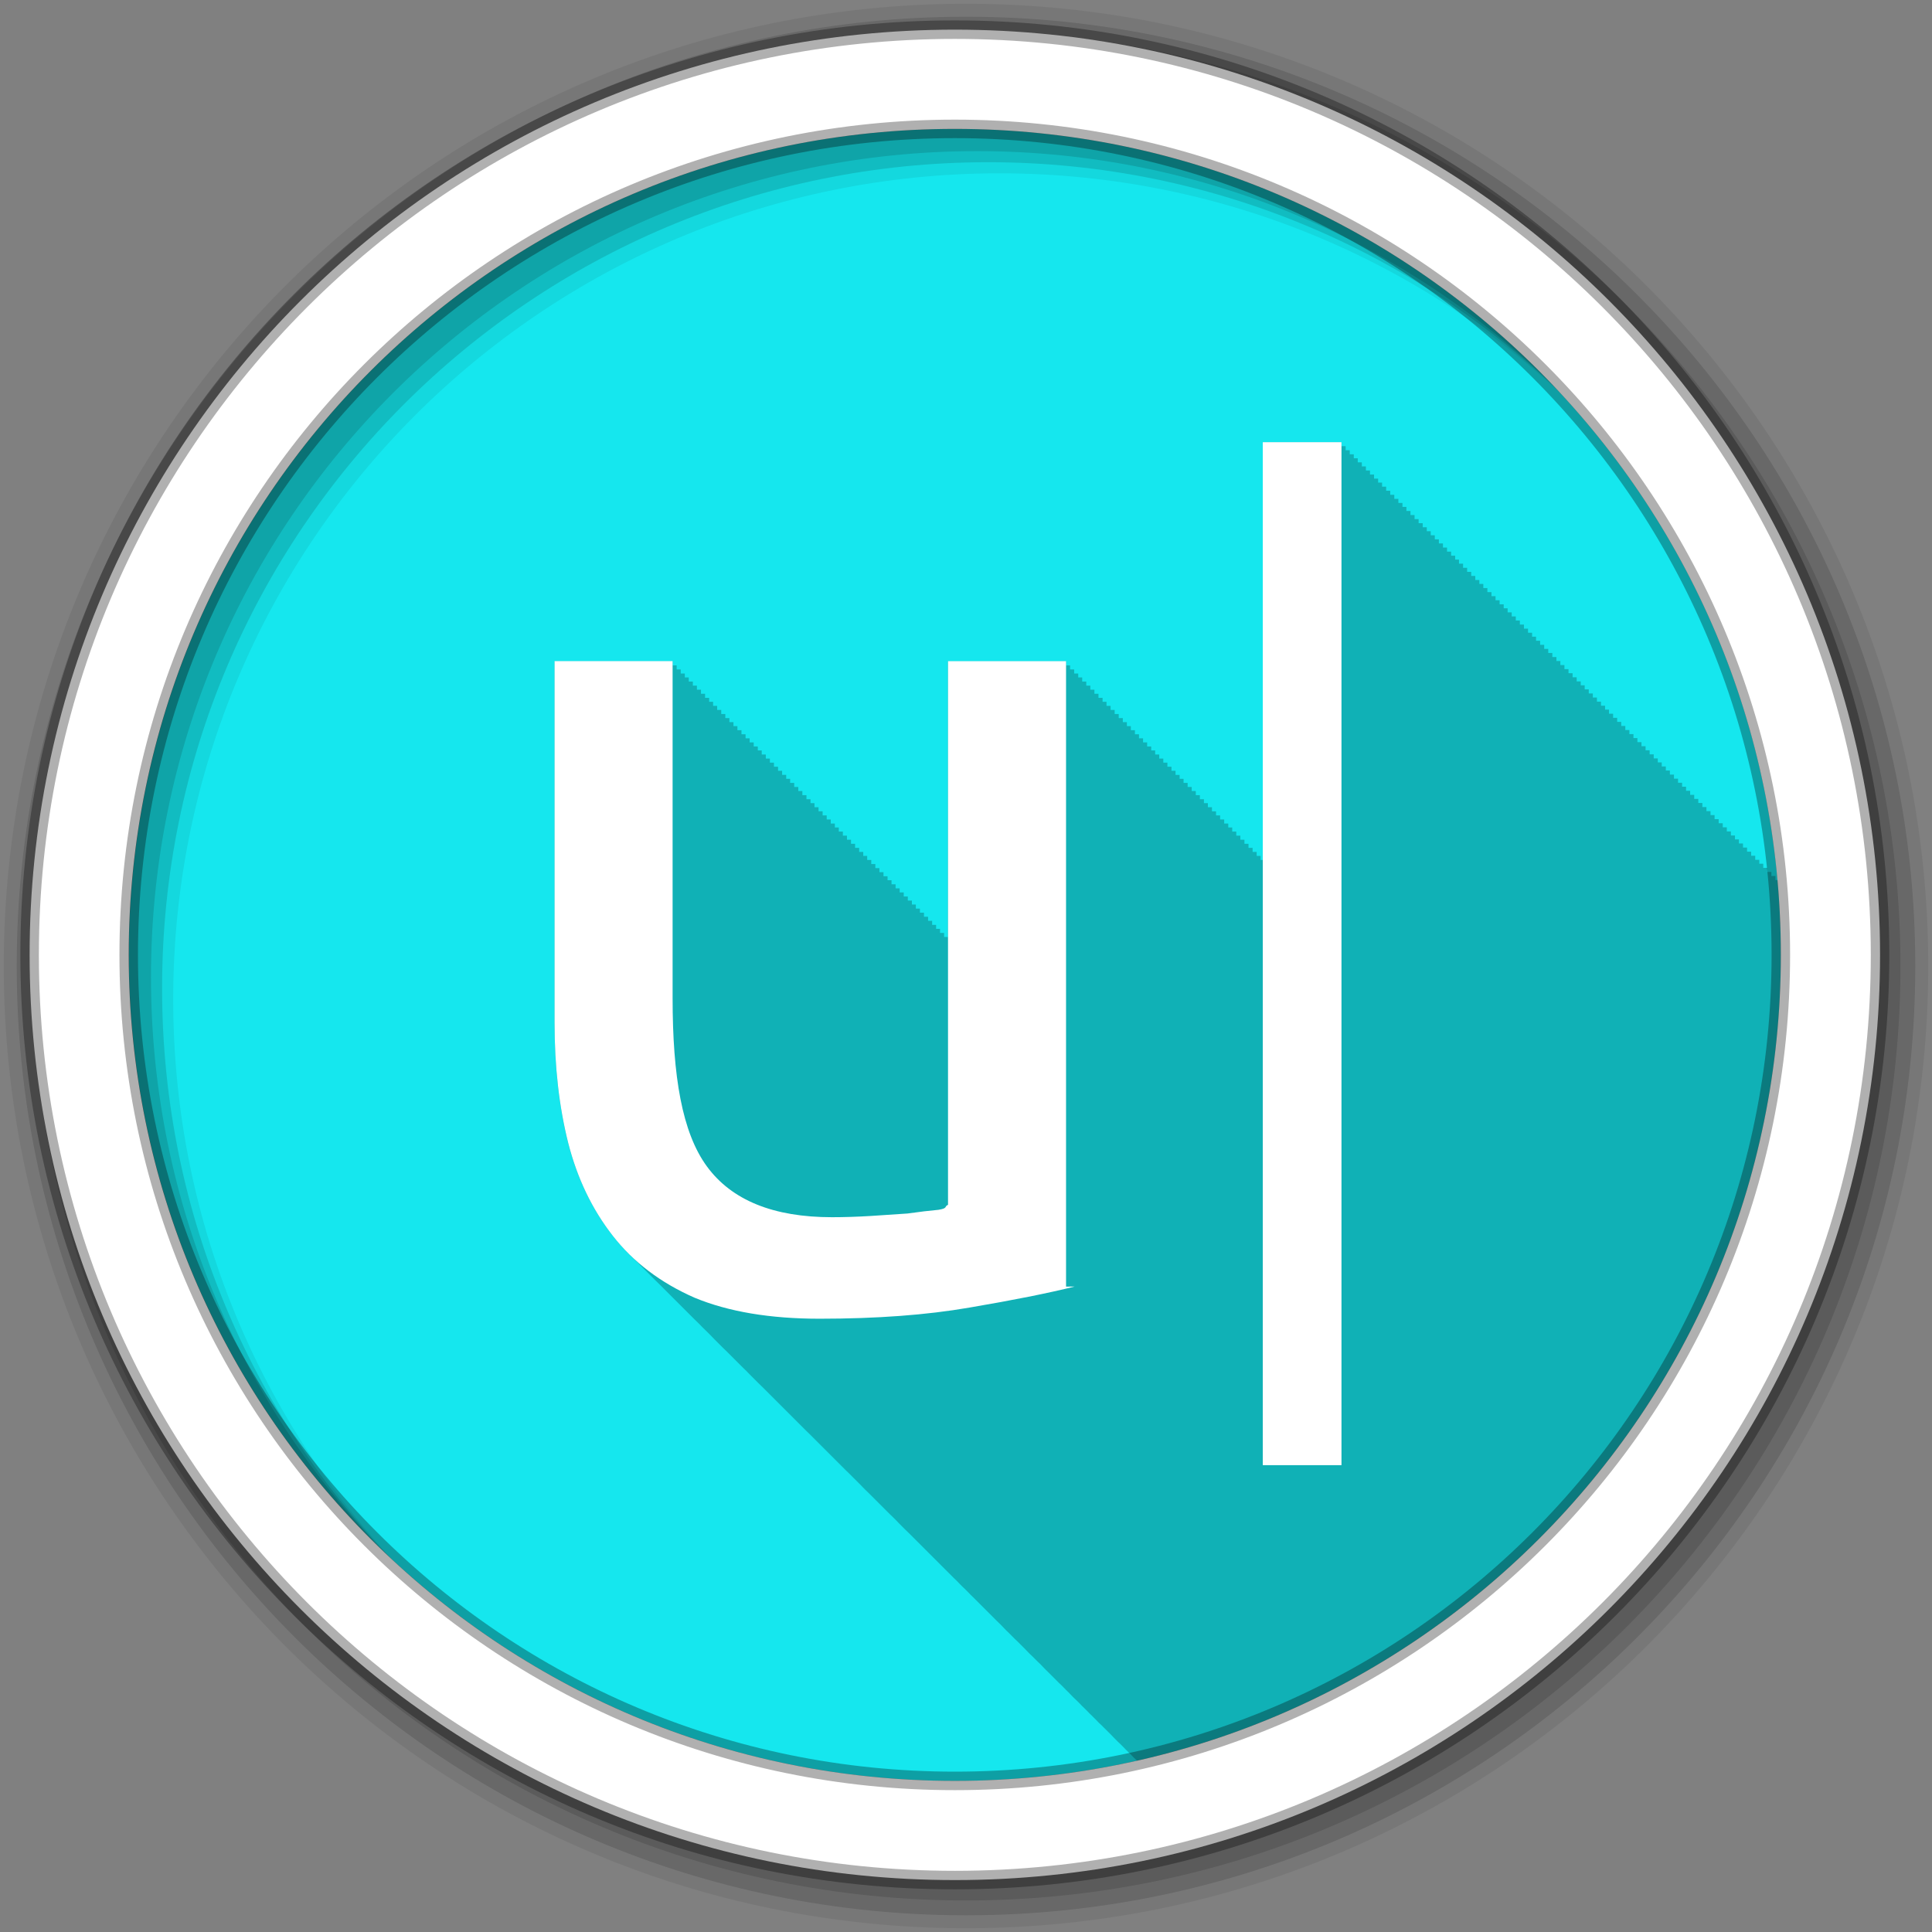 <?xml version="1.0" encoding="UTF-8" standalone="no"?>
<svg xmlns:dc="http://purl.org/dc/elements/1.1/" xmlns:cc="http://creativecommons.org/ns#" xmlns:rdf="http://www.w3.org/1999/02/22-rdf-syntax-ns#" xmlns:svg="http://www.w3.org/2000/svg" xmlns="http://www.w3.org/2000/svg" xmlns:sodipodi="http://sodipodi.sourceforge.net/DTD/sodipodi-0.dtd" xmlns:inkscape="http://www.inkscape.org/namespaces/inkscape" height="512" viewBox="0 0 512 512" width="512" version="1.1" id="svg2" inkscape:version="0.91 r" sodipodi:docname="uberwriter.svg">
<rect x="0" y="0" width="512" height="512" fill="#808080" stroke="none"/>
<defs id="defs18" />
<sodipodi:namedview pagecolor="#ffffff" bordercolor="#666666" borderopacity="1" objecttolerance="10" gridtolerance="10" guidetolerance="10" inkscape:pageopacity="0" inkscape:pageshadow="2" inkscape:window-width="733" inkscape:window-height="480" id="namedview16" showgrid="false" inkscape:zoom="0.4609375" inkscape:cx="256" inkscape:cy="256" inkscape:window-x="0" inkscape:window-y="0" inkscape:window-maximized="0" inkscape:current-layer="svg2" />
<path id="path4" d="m471.95 253.05c0 120.9-98.01 218.9-218.9 218.9-120.9 0-218.9-98.01-218.9-218.9 0-120.9 98.01-218.9 218.9-218.9 120.9 0 218.9 98.01 218.9 218.9" fill-rule="evenodd" fill="#15e7ee" />
<path id="path6" fill-opacity="0.235" d="m334.65 117.17v110.73h-0.574v-1.08h-1.046v-1.046h-1.08v-1.08h-1.08v-1.08h-1.08v-1.08h-1.08v-1.08h-1.08v-1.08h-1.08v-1.08h-1.046v-1.046h-1.08v-1.08h-1.08v-1.08h-1.08v-1.08h-1.08v-1.08h-1.08v-1.08h-1.046v-1.046h-1.08v-1.08h-1.08v-1.08h-1.08v-1.08h-1.08v-1.08h-1.08v-1.08h-1.046v-1.046h-1.08v-1.08h-1.08v-1.08h-1.08v-1.08h-1.08v-1.08h-1.08v-1.08h-1.08v-1.08h-1.046v-1.046h-1.08v-1.08h-1.08v-1.08h-1.08v-1.08h-1.08v-1.08h-1.08v-1.08h-1.046v-1.046h-1.08v-1.08h-1.08v-1.08h-1.08v-1.08h-1.08v-1.08h-1.08v-1.08h-1.046v-1.046h-1.08v-1.08h-1.08v-1.08h-1.08v-1.08h-1.08v-1.08h-1.08v-1.08h-1.046v-1.046h-1.08v-1.08h-1.08v-1.08h-1.08v-1.08h-31.29v73.07h-1.012v-1.08h-1.08v-1.08h-1.046v-1.046h-1.05v-1.08h-1.08v-1.08h-1.08v-1.08h-1.08v-1.08h-1.08v-1.08h-1.046v-1.046h-1.08v-1.08h-1.08v-1.08h-1.08v-1.08h-1.08v-1.08h-1.08v-1.08h-1.046v-1.046h-1.08v-1.08h-1.08v-1.08h-1.08v-1.08h-1.08v-1.08h-1.08v-1.08h-1.046v-1.046h-1.08v-1.08h-1.08v-1.08h-1.08v-1.08h-1.08v-1.08h-1.08v-1.08h-1.08v-1.08h-1.046v-1.046h-1.08v-1.08h-1.08v-1.08h-1.08v-1.08h-1.08v-1.08h-1.08v-1.08h-1.046v-1.046h-1.08v-1.08h-1.08v-1.08h-1.08v-1.08h-1.08v-1.08h-1.08v-1.08h-1.046v-1.046h-1.08v-1.08h-1.08v-1.08h-1.08v-1.08h-1.08v-1.08h-1.08v-1.08h-1.08v-1.08h-1.046v-1.046h-1.08v-1.08h-1.08v-1.08h-1.08v-1.08h-1.08v-1.08h-1.08v-1.08h-1.046v-1.046h-1.08v-1.08h-1.08v-1.08h-1.08v-1.08h-1.08v-1.08h-1.08v-1.08h-1.046v-1.046h-1.08v-1.08h-1.08v-1.08h-1.08v-1.08h-1.08v-1.08h-1.08v-1.08h-1.046v-1.046h-1.08v-1.079h-1.08v-1.08h-1.08v-1.08h-31.29v95.85c0 11.597 1.204 22.2 3.611 31.826 2.407 9.409 6.376 17.602 11.846 24.604 1.49 1.907 3.114 3.684 4.86 5.366 0.39 0.398 0.778 0.796 1.181 1.181 0.24 0.244 0.497 0.47 0.742 0.709 0.403 0.417 0.797 0.845 1.215 1.249 0.367 0.375 0.735 0.75 1.114 1.114 0.335 0.341 0.668 0.68 1.012 1.012 0.344 0.351 0.692 0.705 1.046 1.046 0.406 0.414 0.828 0.814 1.249 1.215 0.278 0.281 0.559 0.569 0.844 0.844 0.346 0.354 0.689 0.702 1.046 1.046 0.344 0.352 0.691 0.704 1.046 1.046 0.29 0.297 0.579 0.587 0.877 0.877 0.473 0.489 0.957 0.981 1.451 1.451 0.301 0.305 0.602 0.614 0.911 0.911 0.311 0.318 0.624 0.635 0.945 0.945 0.378 0.388 0.756 0.772 1.147 1.147 0.323 0.33 0.645 0.658 0.979 0.979 0.438 0.449 0.893 0.883 1.35 1.316 0.23 0.232 0.44 0.481 0.675 0.709 0.371 0.383 0.763 0.743 1.147 1.114 0.367 0.377 0.733 0.749 1.114 1.114 0.283 0.289 0.553 0.595 0.844 0.877 0.409 0.423 0.823 0.841 1.249 1.249 0.388 0.397 0.778 0.798 1.181 1.181 0.285 0.289 0.585 0.562 0.877 0.844 0.342 0.351 0.692 0.706 1.046 1.046 0.367 0.377 0.733 0.749 1.114 1.114 0.322 0.33 0.646 0.659 0.979 0.979 0.411 0.423 0.82 0.842 1.249 1.249 0.272 0.277 0.564 0.54 0.844 0.81 0.283 0.292 0.552 0.593 0.844 0.877 0.405 0.423 0.826 0.842 1.249 1.249 0.378 0.39 0.754 0.771 1.147 1.147 0.406 0.416 0.825 0.814 1.249 1.215 0.289 0.293 0.579 0.592 0.877 0.877 0.344 0.353 0.689 0.705 1.046 1.046 0.321 0.329 0.646 0.659 0.979 0.979 0.344 0.355 0.689 0.703 1.046 1.046 0.365 0.376 0.734 0.751 1.114 1.114 0.345 0.354 0.688 0.704 1.046 1.046 0.332 0.341 0.669 0.682 1.012 1.012 0.344 0.355 0.689 0.704 1.046 1.046 0.341 0.352 0.691 0.706 1.046 1.046 0.366 0.378 0.732 0.749 1.114 1.114 0.409 0.42 0.821 0.846 1.249 1.249 0.252 0.256 0.517 0.493 0.776 0.743 0.341 0.354 0.691 0.705 1.046 1.046 0.343 0.356 0.689 0.703 1.046 1.046 0.33 0.342 0.669 0.682 1.012 1.012 0.441 0.459 0.885 0.912 1.35 1.35 0.302 0.308 0.598 0.613 0.911 0.911 0.342 0.352 0.69 0.706 1.046 1.046 0.344 0.354 0.688 0.705 1.046 1.046 0.321 0.33 0.645 0.659 0.979 0.979 0.398 0.413 0.797 0.82 1.215 1.215 0.305 0.313 0.628 0.609 0.945 0.911 0.344 0.356 0.687 0.704 1.046 1.046 0.342 0.353 0.69 0.706 1.046 1.046 0.279 0.289 0.555 0.564 0.844 0.844 0.398 0.419 0.796 0.848 1.215 1.249 0.392 0.407 0.803 0.792 1.215 1.181 0.343 0.353 0.688 0.707 1.046 1.046 0.288 0.296 0.578 0.591 0.877 0.877 0.374 0.39 0.755 0.774 1.148 1.147 0.309 0.319 0.623 0.637 0.945 0.945 0.427 0.445 0.865 0.893 1.316 1.316 0.261 0.267 0.54 0.518 0.81 0.776 0.286 0.299 0.58 0.588 0.877 0.877 0.43 0.455 0.861 0.917 1.316 1.35 0.343 0.356 0.687 0.705 1.046 1.046 0.39 0.404 0.804 0.796 1.215 1.181 0.268 0.274 0.532 0.544 0.81 0.81 0.363 0.379 0.732 0.751 1.114 1.114 0.344 0.358 0.686 0.703 1.046 1.046 0.341 0.355 0.689 0.706 1.046 1.046 0.343 0.357 0.686 0.704 1.046 1.046 0.352 0.367 0.709 0.729 1.08 1.08 0.317 0.331 0.646 0.661 0.979 0.979 0.394 0.414 0.797 0.822 1.215 1.215 0.309 0.319 0.622 0.638 0.945 0.945 0.352 0.368 0.709 0.729 1.08 1.08 0.352 0.366 0.709 0.73 1.08 1.08 0.324 0.337 0.672 0.656 1.012 0.979 0.29 0.303 0.574 0.62 0.877 0.911 0.388 0.412 0.802 0.79 1.215 1.181 0.254 0.266 0.512 0.519 0.776 0.776 0.476 0.512 0.972 1.01 1.485 1.485 0.297 0.307 0.6 0.616 0.911 0.911 0.341 0.357 0.687 0.706 1.046 1.046 0.374 0.392 0.75 0.775 1.147 1.147 0.309 0.321 0.62 0.638 0.945 0.945 0.373 0.391 0.751 0.777 1.147 1.147 0.362 0.377 0.73 0.757 1.114 1.114 0.293 0.303 0.604 0.587 0.911 0.877 0.258 0.271 0.507 0.549 0.776 0.81 0.453 0.49 0.927 0.96 1.418 1.418 0.308 0.321 0.62 0.639 0.945 0.945 0.42 0.442 0.865 0.868 1.316 1.282 0.211 0.217 0.423 0.432 0.641 0.641 0.389 0.418 0.798 0.822 1.215 1.215 0.289 0.305 0.573 0.62 0.877 0.911 0.417 0.448 0.866 0.863 1.316 1.282 0.298 0.312 0.596 0.614 0.911 0.911 0.332 0.354 0.692 0.677 1.046 1.012 0.299 0.32 0.594 0.641 0.911 0.945 0.393 0.426 0.825 0.85 1.249 1.249 0.368 0.39 0.752 0.781 1.147 1.147 0.308 0.324 0.618 0.638 0.945 0.945 0.409 0.435 0.839 0.844 1.282 1.249 0.254 0.263 0.51 0.524 0.776 0.776 0.389 0.417 0.794 0.826 1.215 1.215 0.258 0.271 0.504 0.551 0.776 0.81 0.417 0.453 0.862 0.862 1.316 1.282 0.286 0.302 0.574 0.591 0.877 0.877 0.399 0.43 0.815 0.849 1.249 1.249 0.252 0.266 0.51 0.523 0.776 0.776 0.386 0.422 0.795 0.823 1.215 1.215 0.336 0.36 0.685 0.709 1.046 1.046 0.512 0.548 1.048 1.09 1.62 1.586 0.349 0.348 0.671 0.721 1.046 1.046 0.147 0.147 0.287 0.296 0.439 0.439 0.335 0.364 0.684 0.706 1.046 1.046 0.315 0.342 0.639 0.692 0.979 1.012 0.4 0.439 0.843 0.845 1.282 1.249 0.292 0.311 0.598 0.618 0.911 0.911 0.388 0.423 0.788 0.825 1.215 1.215 0.283 0.302 0.574 0.593 0.877 0.877 0.386 0.422 0.79 0.827 1.215 1.215 0.282 0.301 0.575 0.594 0.877 0.877 0.376 0.413 0.767 0.802 1.181 1.181 0.25 0.27 0.509 0.521 0.776 0.776 0.01 0.012 0.023 0.022 0.034 0.034 0.204 0.194 0.394 0.389 0.607 0.574 0.217 0.221 0.412 0.464 0.641 0.675 0.365 0.397 0.746 0.783 1.147 1.147 0.301 0.323 0.618 0.644 0.945 0.945 0.349 0.382 0.729 0.729 1.114 1.08 0.431 0.468 0.865 0.93 1.35 1.35 0.344 0.356 0.669 0.719 1.046 1.046 0.21 0.218 0.418 0.435 0.641 0.641 0.171 0.191 0.36 0.362 0.54 0.54 99.52-27.878 172.5-119.26 172.5-227.68 0-1.138-0.018-2.274-0.034-3.409h-1.012v-1.08h-1.08v-1.08h-1.08v-1.08h-1.046v-1.046h-1.08v-1.08h-1.08v-1.08h-1.08v-1.08h-1.08v-1.08h-1.08v-1.08h-1.08v-1.08h-1.046v-1.046h-1.08v-1.08h-1.08v-1.08h-1.08v-1.08h-1.08v-1.08h-1.08v-1.08h-1.046v-1.046h-1.08v-1.08h-1.08v-1.08h-1.08v-1.08h-1.08v-1.08h-1.08v-1.08h-1.046v-1.046h-1.08v-1.08h-1.08v-1.08h-1.08v-1.08h-1.08v-1.08h-1.08v-1.08h-1.08v-1.046h-1.08v-1.08h-1.08v-1.08h-1.08v-1.08h-1.08v-1.08h-1.08v-1.08h-1.08v-1.08h-1.046v-1.046h-1.08v-1.08h-1.08v-1.08h-1.08v-1.08h-1.08v-1.08h-1.08v-1.08h-1.046v-1.046h-1.08v-1.08h-1.08v-1.08h-1.08v-1.08h-1.08v-1.08h-1.08v-1.08h-1.046v-1.046h-1.08v-1.08h-1.08v-1.08h-1.08v-1.08h-1.08v-1.08h-1.08v-1.08h-1.08v-1.08h-1.046v-1.046h-1.08v-1.08h-1.08v-1.08h-1.08v-1.08h-1.08v-1.08h-1.08v-1.08h-1.046v-1.046h-1.08v-1.08h-1.08v-1.08h-1.08v-1.08h-1.08v-1.08h-1.08v-1.08h-1.046v-1.046h-1.08v-1.08h-1.08v-1.08h-1.08v-1.08h-1.08v-1.08h-1.08v-1.08h-1.046v-1.046h-1.08v-1.08h-1.08v-1.08h-1.08v-1.08h-1.08v-1.08h-1.08v-1.08h-1.08v-1.08h-1.046v-1.046h-1.08v-1.08h-1.08v-1.08h-1.08v-1.08h-1.08v-1.08h-1.08v-1.08h-1.046v-1.046h-1.08v-1.08h-1.08v-1.08h-1.08v-1.08h-1.08v-1.08h-1.08v-1.08h-1.01v-1.046h-1.08v-1.08h-1.08v-1.08h-1.08v-1.08h-1.08v-1.08h-1.08v-1.08h-1.08v-1.08h-1.046v-1.046h-1.08v-1.08h-1.08v-1.08h-1.08v-1.08h-1.08v-1.08h-1.08v-1.08h-1.046v-1.046h-1.08v-1.08h-1.08v-1.08h-1.08v-1.08h-1.08v-1.08h-1.08v-1.08h-1.046v-1.046h-1.08v-1.08h-1.08v-1.08h-1.08v-1.08h-1.08v-1.08h-1.08v-1.08h-1.046v-1.046h-1.08v-1.08h-1.08v-1.08h-1.08v-1.08h-20.857" />
<g id="g8" fill-rule="evenodd">
<path id="path10" fill-opacity="0.067" d="m256 1c-140.83 0-255 114.17-255 255s114.17 255 255 255 255-114.17 255-255-114.17-255-255-255m8.827 44.931c120.9 0 218.9 98 218.9 218.9s-98 218.9-218.9 218.9-218.93-98-218.93-218.9 98.03-218.9 218.93-218.9" />
<g id="g12" fill-opacity="0.129">
<path id="path14" d="m256 4.433c-138.94 0-251.57 112.63-251.57 251.57s112.63 251.57 251.57 251.57 251.57-112.63 251.57-251.57-112.63-251.57-251.57-251.57m5.885 38.556c120.9 0 218.9 98 218.9 218.9s-98 218.9-218.9 218.9-218.93-98-218.93-218.9 98.03-218.9 218.93-218.9" />
<path id="path16" d="m256 8.356c-136.77 0-247.64 110.87-247.64 247.64s110.87 247.64 247.64 247.64 247.64-110.87 247.64-247.64-110.87-247.64-247.64-247.64m2.942 31.691c120.9 0 218.9 98 218.9 218.9s-98 218.9-218.9 218.9-218.93-98-218.93-218.9 98.03-218.9 218.93-218.9" />
</g>
<path id="path18" d="m253.04 7.859c-135.42 0-245.19 109.78-245.19 245.19 0 135.42 109.78 245.19 245.19 245.19 135.42 0 245.19-109.78 245.19-245.19 0-135.42-109.78-245.19-245.19-245.19zm0 26.297c120.9 0 218.9 98 218.9 218.9s-98 218.9-218.9 218.9-218.93-98-218.93-218.9 98.03-218.9 218.93-218.9z" stroke-opacity="0.31" stroke="#000" stroke-width="4.904" fill="#fff" />
</g>
<g id="g66" transform="matrix(10.427 0 0 10.427 293.87 -1562.4)" fill="#fff">
<path id="path68" d="m-0.869 182.54c-0.672 0.168-1.563 0.346-2.676 0.535-1.091 0.189-2.361 0.283-3.809 0.283-1.259 0-2.319-0.178-3.179-0.535-0.86-0.378-1.553-0.902-2.077-1.574-0.525-0.672-0.902-1.458-1.133-2.361-0.231-0.923-0.346-1.941-0.346-3.053v-9.191h3v8.562c0 1.994 0.242 3.421 0.872 4.281s1.689 1.291 3.179 1.291c0.315 0 0.64-0.011 0.976-0.031 0.336-0.021 0.651-0.042 0.944-0.063 0.294-0.042 0.556-0.073 0.787-0.094 0.252-0.042 0.137-0.084 0.242-0.126v-13.818h3v15.896" />
<path id="path70" d="m3.911 161.08h2v26h-2z" color="#000000" />
</g>
</svg>
